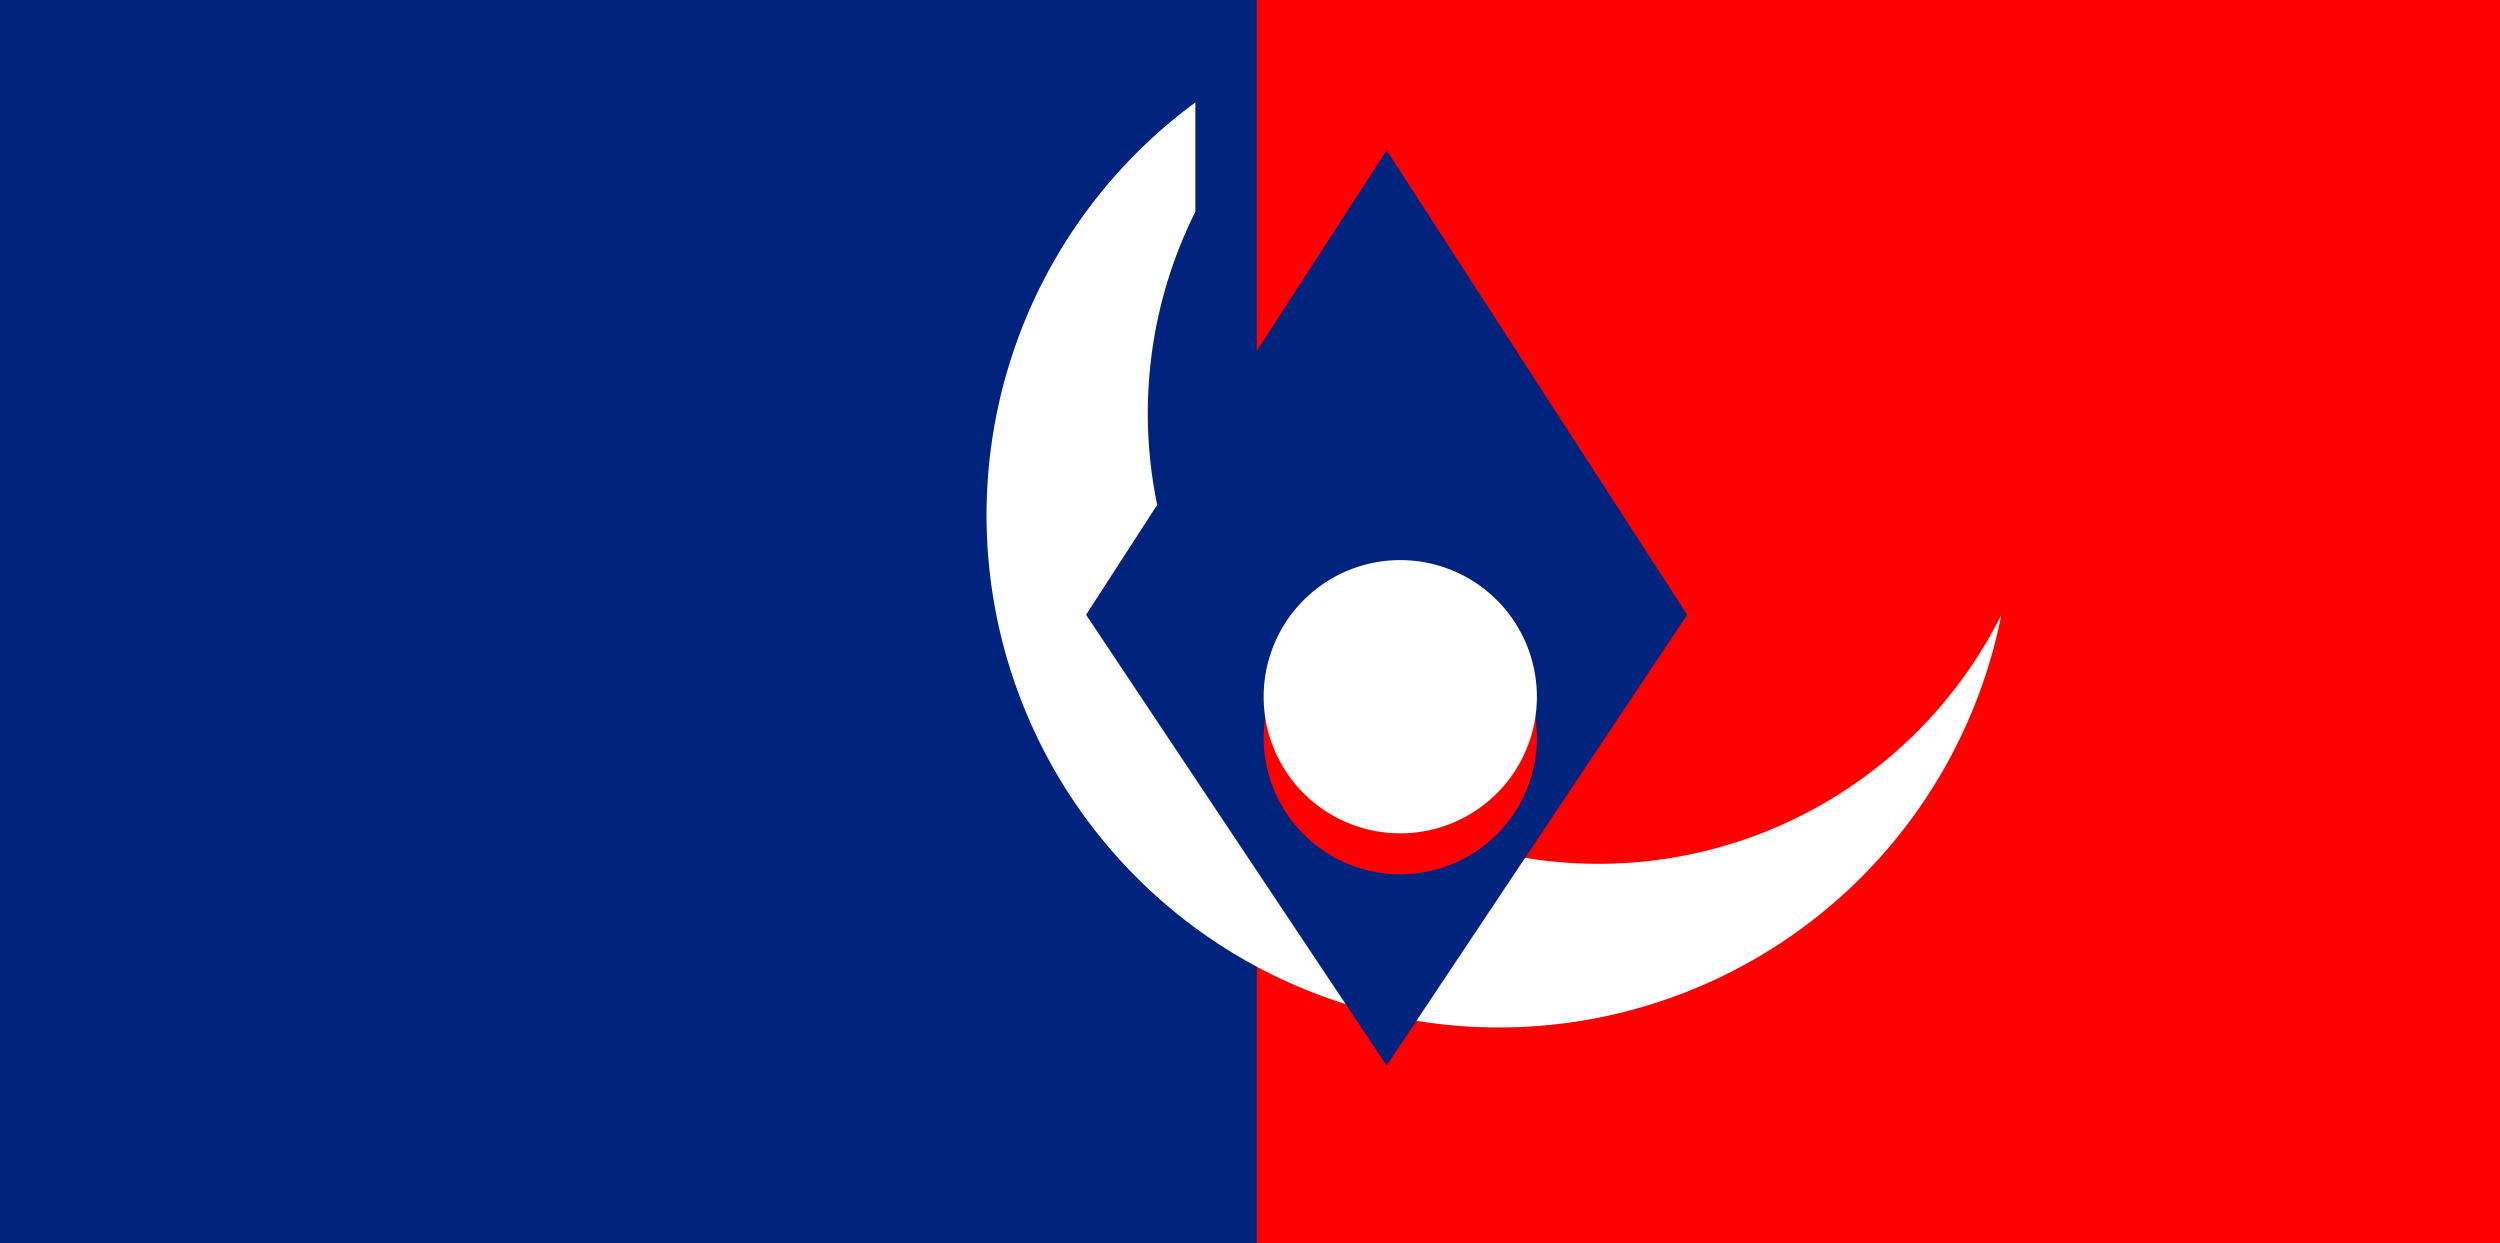 <svg xmlns="http://www.w3.org/2000/svg" viewBox="0 0 366 182">
	<rect x="0" y="0" width="366" height="182" fill="#333333" stroke="none"/>
	<path fill="#00247d" d="M0 0h184v182H0z" stroke-width="2"/>
	<path fill="red" d="M184 0h182v182H184z" stroke-width="2"/>
	<path fill="#fff" d="M293 90a59 59 0 1 1-118-59v-16a75 75 0 1 0 118 75Z" stroke-width="2"/>
	<path fill="#00247d" d="M247 90l-44-68-44 68 44 66Z" stroke-width="2"/>
	<path fill="red" d="M225 108a20 20 0 1 1-40 0 20 20 0 1 1 40 0Z" stroke-width="2"/>
	<path fill="#fff" d="M225 102a14 14 0 1 1-40 0 14 14 0 1 1 40 0Z" stroke-width="2"/>
</svg>